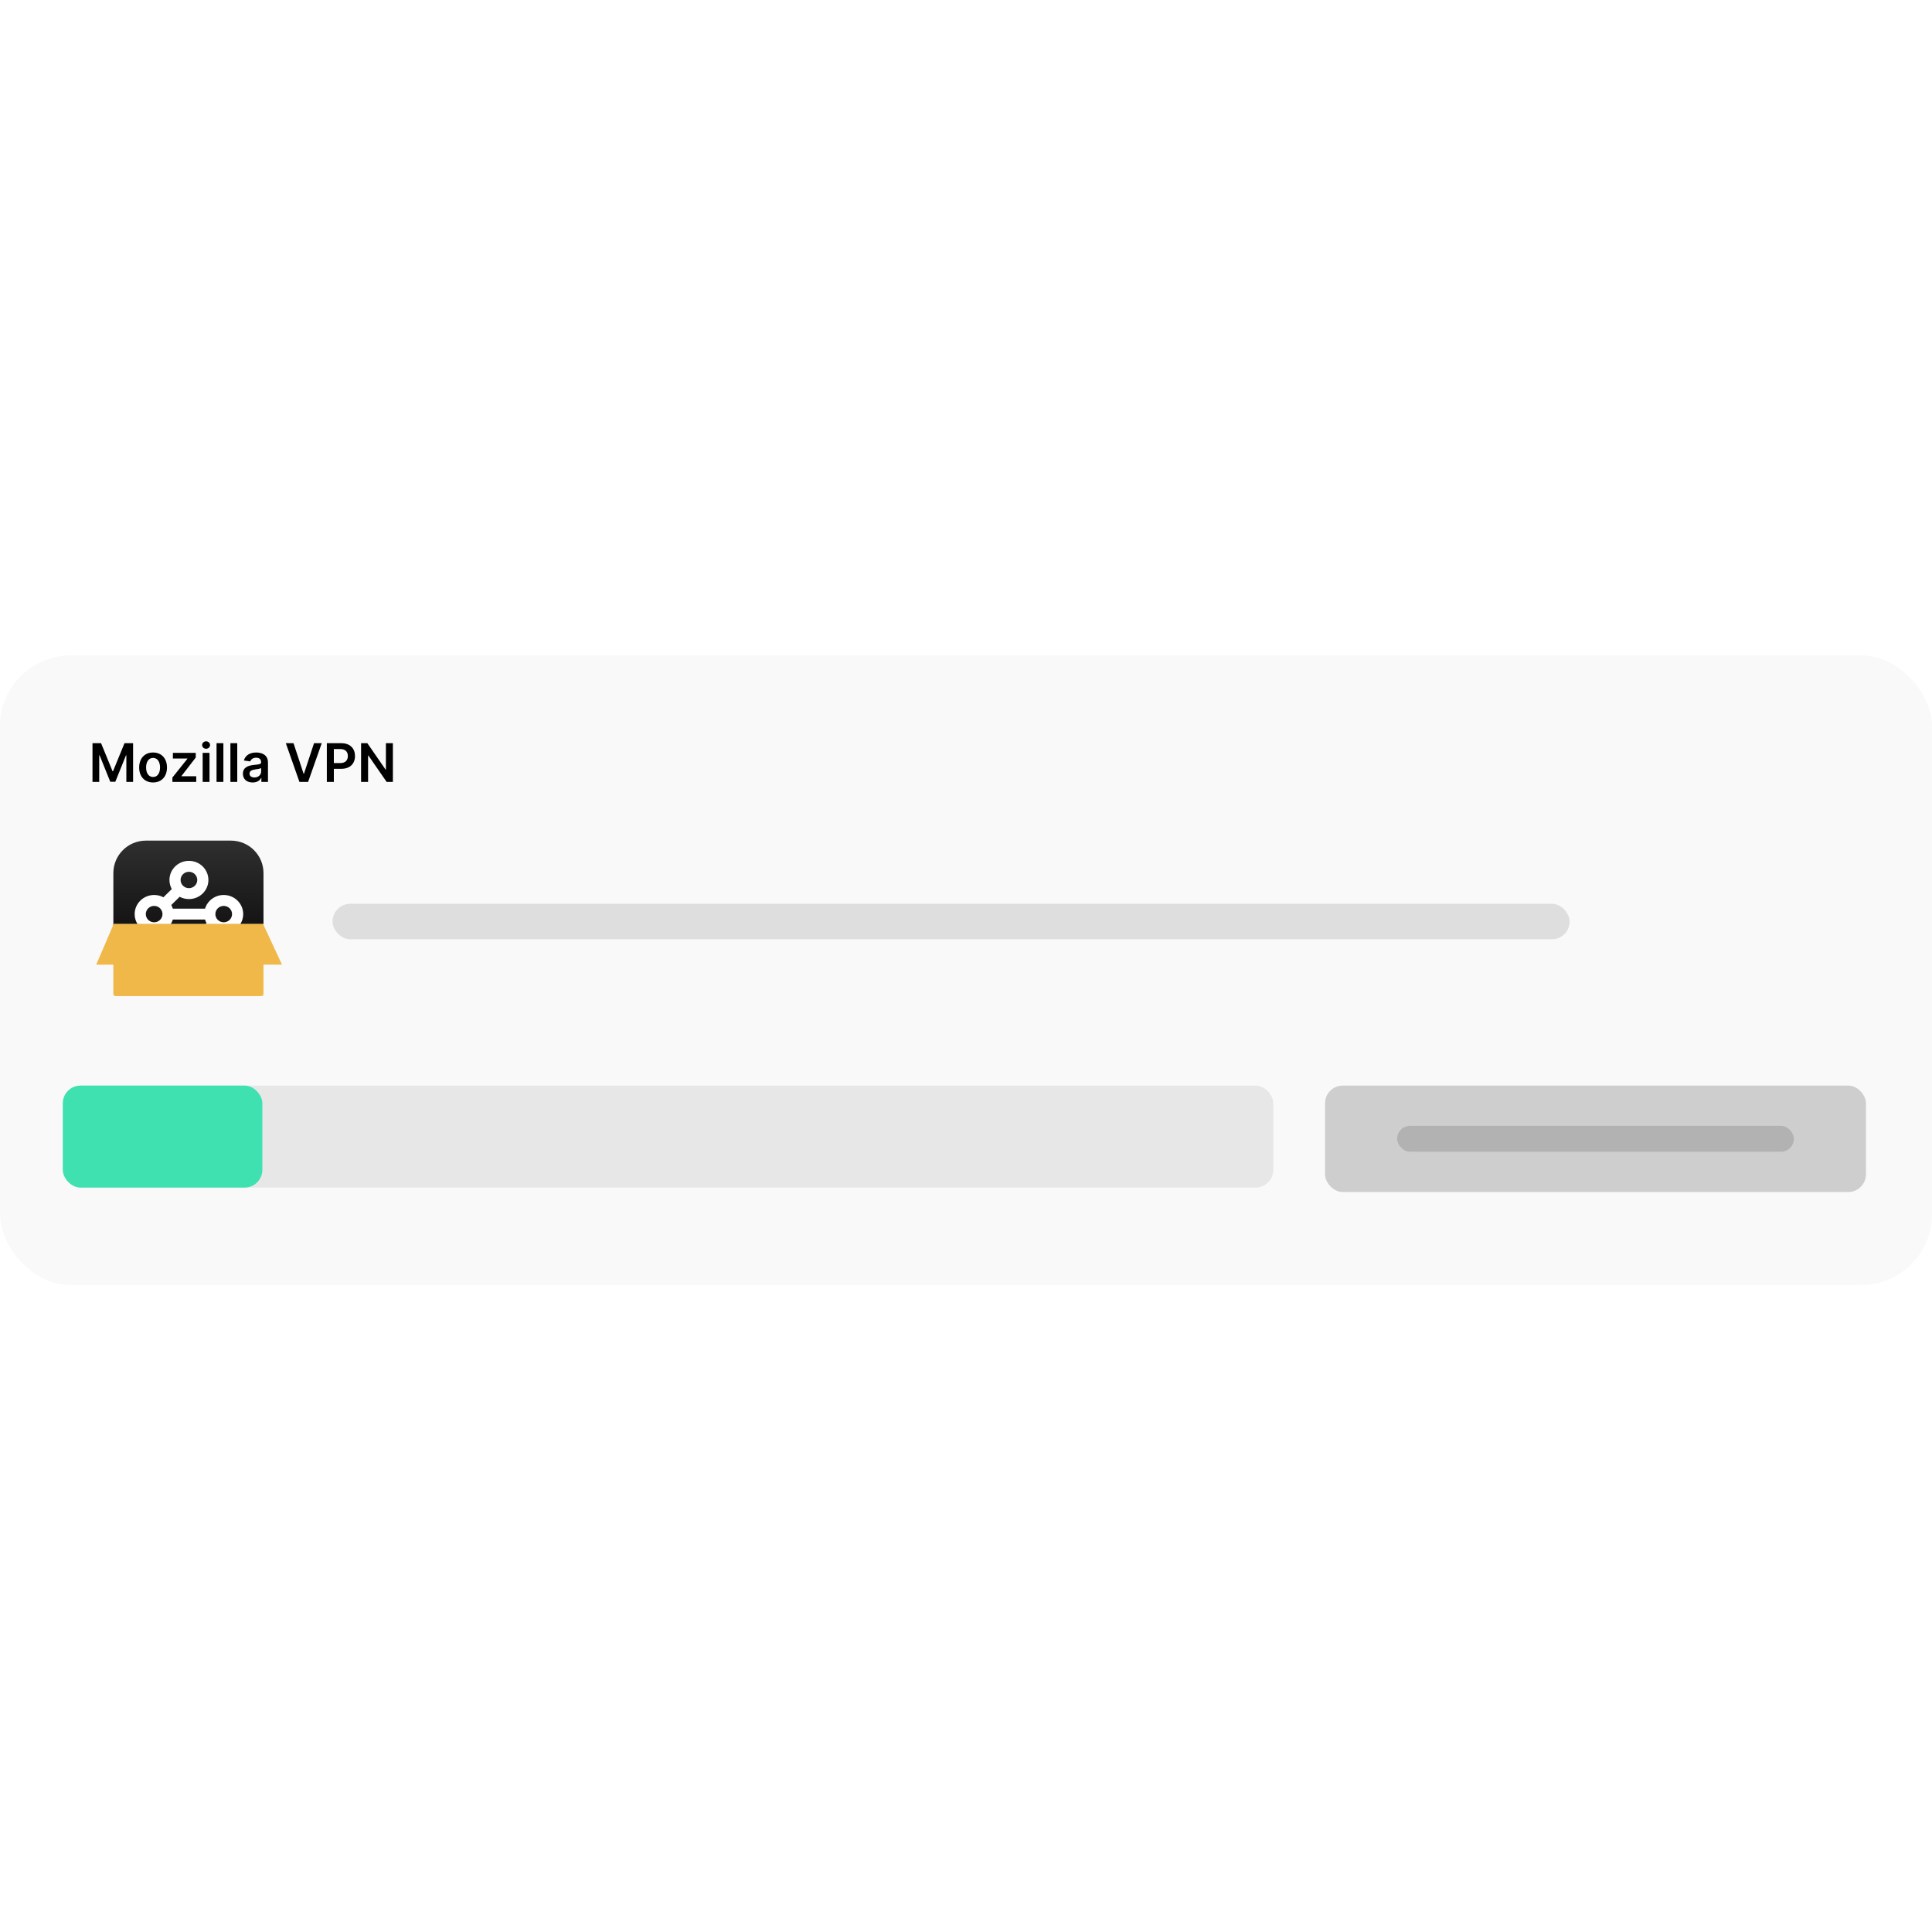 <svg width="224" height="224" viewBox="0 0 224 224" fill="none" xmlns="http://www.w3.org/2000/svg">
<g clip-path="url(#clip0_3268_8847)">
<rect y="76" width="224" height="73" rx="8.225" fill="#F9F9FA"/>
<path d="M0 76H219C223.543 76 227.225 79.683 227.225 84.225V104.789H0V76Z" fill="#F9F9FA"/>
<path d="M10.724 86.168V90.655H11.504V87.566H11.546L12.786 90.642H13.368L14.608 87.573H14.65V90.655H15.43V86.168H14.435L13.103 89.419H13.051L11.719 86.168H10.724ZM17.748 90.721C18.733 90.721 19.36 90.026 19.36 88.986C19.36 87.943 18.733 87.246 17.748 87.246C16.762 87.246 16.135 87.943 16.135 88.986C16.135 90.026 16.762 90.721 17.748 90.721ZM17.752 90.085C17.206 90.085 16.939 89.599 16.939 88.983C16.939 88.368 17.206 87.875 17.752 87.875C18.289 87.875 18.556 88.368 18.556 88.983C18.556 89.599 18.289 90.085 17.752 90.085ZM19.989 90.655H22.752V89.998H21.043V89.969L22.695 87.831V87.29H20.046V87.947H21.724V87.976L19.989 90.151V90.655ZM23.497 90.655H24.29V87.29H23.497V90.655ZM23.896 86.812C24.148 86.812 24.354 86.62 24.354 86.383C24.354 86.144 24.148 85.951 23.896 85.951C23.642 85.951 23.436 86.144 23.436 86.383C23.436 86.62 23.642 86.812 23.896 86.812ZM25.899 86.168H25.106V90.655H25.899V86.168ZM27.507 86.168H26.714V90.655H27.507V86.168ZM29.291 90.723C29.819 90.723 30.134 90.475 30.279 90.192H30.305V90.655H31.068V88.403C31.068 87.513 30.343 87.246 29.701 87.246C28.993 87.246 28.45 87.561 28.274 88.175L29.015 88.28C29.094 88.05 29.317 87.853 29.705 87.853C30.073 87.853 30.275 88.041 30.275 88.372V88.385C30.275 88.613 30.036 88.624 29.442 88.688C28.789 88.758 28.165 88.953 28.165 89.711C28.165 90.372 28.649 90.723 29.291 90.723ZM29.497 90.14C29.166 90.14 28.93 89.989 28.93 89.697C28.93 89.393 29.195 89.266 29.549 89.216C29.758 89.187 30.174 89.134 30.277 89.051V89.448C30.277 89.822 29.974 90.14 29.497 90.14ZM34.031 86.168H33.139L34.718 90.655H35.722L37.303 86.168H36.41L35.244 89.7H35.198L34.031 86.168ZM37.894 90.655H38.707V89.139H39.566C40.602 89.139 41.159 88.517 41.159 87.653C41.159 86.797 40.609 86.168 39.577 86.168H37.894V90.655ZM38.707 88.471V86.847H39.452C40.061 86.847 40.331 87.176 40.331 87.653C40.331 88.131 40.061 88.471 39.456 88.471H38.707ZM45.551 86.168H44.743V89.226H44.704L42.592 86.168H41.864V90.655H42.677V87.599H42.715L44.828 90.655H45.551V86.168Z" fill="black"/>
<rect x="38.556" y="104.789" width="143.43" height="4.113" rx="2.056" fill="#C4C4C4" fill-opacity="0.5"/>
<g clip-path="url(#clip1_3268_8847)">
<g filter="url(#filter0_d_3268_8847)">
<path d="M26.778 97.341H16.914C14.831 97.341 13.143 99.027 13.143 101.107V110.851C13.143 112.931 14.831 114.617 16.914 114.617H26.778C28.861 114.617 30.55 112.931 30.55 110.851V101.107C30.55 99.027 28.861 97.341 26.778 97.341Z" fill="url(#paint0_linear_3268_8847)"/>
</g>
<path fill-rule="evenodd" clip-rule="evenodd" d="M21.905 101.075C21.371 101.075 20.937 101.5 20.937 102.025C20.937 102.549 21.371 102.975 21.905 102.975C22.44 102.975 22.873 102.549 22.873 102.025C22.873 101.5 22.44 101.075 21.905 101.075ZM19.647 102.025C19.647 100.801 20.658 99.809 21.905 99.809C23.152 99.809 24.163 100.801 24.163 102.025C24.163 103.249 23.152 104.241 21.905 104.241C21.516 104.241 21.15 104.145 20.831 103.975L19.859 104.928C19.933 105.061 19.992 105.202 20.037 105.349H23.773C24.05 104.434 24.915 103.766 25.938 103.766C27.185 103.766 28.196 104.758 28.196 105.982C28.196 107.206 27.185 108.198 25.938 108.198C25.549 108.198 25.183 108.102 24.863 107.932L23.892 108.885C24.065 109.199 24.163 109.558 24.163 109.94C24.163 111.164 23.152 112.156 21.905 112.156C20.658 112.156 19.647 111.164 19.647 109.94C19.647 108.716 20.658 107.724 21.905 107.724C22.294 107.724 22.66 107.82 22.979 107.99L23.951 107.037C23.877 106.904 23.817 106.763 23.773 106.615H20.037C19.76 107.531 18.895 108.198 17.872 108.198C16.625 108.198 15.614 107.206 15.614 105.982C15.614 104.758 16.625 103.766 17.872 103.766C18.261 103.766 18.627 103.862 18.947 104.032L19.918 103.079C19.745 102.765 19.647 102.406 19.647 102.025ZM20.937 109.94C20.937 109.415 21.371 108.99 21.905 108.99C22.44 108.99 22.873 109.415 22.873 109.94C22.873 110.464 22.44 110.89 21.905 110.89C21.371 110.89 20.937 110.464 20.937 109.94ZM17.872 105.032C17.338 105.032 16.905 105.458 16.905 105.982C16.905 106.507 17.338 106.932 17.872 106.932C18.407 106.932 18.84 106.507 18.84 105.982C18.84 105.458 18.407 105.032 17.872 105.032ZM24.97 105.982C24.97 105.458 25.403 105.032 25.938 105.032C26.472 105.032 26.905 105.458 26.905 105.982C26.905 106.507 26.472 106.932 25.938 106.932C25.403 106.932 24.97 106.507 24.97 105.982Z" fill="white"/>
<path d="M30.55 107.105H13.143V115.368H30.55V107.105Z" fill="#F0B848"/>
<g filter="url(#filter1_d_3268_8847)">
<path d="M21.846 109.573L30.55 115.368H13.143L21.846 109.573Z" fill="#F0B848"/>
</g>
<g filter="url(#filter2_d_3268_8847)">
<path d="M13.141 107.106H30.549L32.697 111.72H11.153L13.141 107.106Z" fill="#F0B848"/>
</g>
</g>
<rect x="7.282" y="125.866" width="140.345" height="11.824" rx="2.056" fill="#E7E7E7"/>
<rect x="153.627" y="125.866" width="62.718" height="12.338" rx="2.056" fill="#CECECF"/>
<rect x="161.986" y="130.535" width="46" height="3" rx="1.5" fill="#979797" fill-opacity="0.5"/>
<rect x="7.282" y="125.866" width="23.134" height="11.824" rx="2.056" fill="#3FE1B0"/>
</g>
<defs>
<filter id="filter0_d_3268_8847" x="12.166" y="96.486" width="19.36" height="19.23" filterUnits="userSpaceOnUse" color-interpolation-filters="sRGB">
<feFlood flood-opacity="0" result="BackgroundImageFix"/>
<feColorMatrix in="SourceAlpha" type="matrix" values="0 0 0 0 0 0 0 0 0 0 0 0 0 0 0 0 0 0 127 0" result="hardAlpha"/>
<feOffset dy="0.122"/>
<feGaussianBlur stdDeviation="0.488"/>
<feColorMatrix type="matrix" values="0 0 0 0 0.047 0 0 0 0 0.047 0 0 0 0 0.051 0 0 0 0.4 0"/>
<feBlend mode="normal" in2="BackgroundImageFix" result="effect1_dropShadow_3268_8847"/>
<feBlend mode="normal" in="SourceGraphic" in2="effect1_dropShadow_3268_8847" result="shape"/>
</filter>
<filter id="filter1_d_3268_8847" x="12.166" y="108.719" width="19.36" height="7.748" filterUnits="userSpaceOnUse" color-interpolation-filters="sRGB">
<feFlood flood-opacity="0" result="BackgroundImageFix"/>
<feColorMatrix in="SourceAlpha" type="matrix" values="0 0 0 0 0 0 0 0 0 0 0 0 0 0 0 0 0 0 127 0" result="hardAlpha"/>
<feOffset dy="0.122"/>
<feGaussianBlur stdDeviation="0.488"/>
<feColorMatrix type="matrix" values="0 0 0 0 0.047 0 0 0 0 0.047 0 0 0 0 0.051 0 0 0 0.4 0"/>
<feBlend mode="normal" in2="BackgroundImageFix" result="effect1_dropShadow_3268_8847"/>
<feBlend mode="normal" in="SourceGraphic" in2="effect1_dropShadow_3268_8847" result="shape"/>
</filter>
<filter id="filter2_d_3268_8847" x="10.177" y="106.251" width="23.498" height="6.568" filterUnits="userSpaceOnUse" color-interpolation-filters="sRGB">
<feFlood flood-opacity="0" result="BackgroundImageFix"/>
<feColorMatrix in="SourceAlpha" type="matrix" values="0 0 0 0 0 0 0 0 0 0 0 0 0 0 0 0 0 0 127 0" result="hardAlpha"/>
<feOffset dy="0.122"/>
<feGaussianBlur stdDeviation="0.488"/>
<feColorMatrix type="matrix" values="0 0 0 0 0.047 0 0 0 0 0.047 0 0 0 0 0.051 0 0 0 0.4 0"/>
<feBlend mode="normal" in2="BackgroundImageFix" result="effect1_dropShadow_3268_8847"/>
<feBlend mode="normal" in="SourceGraphic" in2="effect1_dropShadow_3268_8847" result="shape"/>
</filter>
<linearGradient id="paint0_linear_3268_8847" x1="21.846" y1="97.341" x2="21.846" y2="114.617" gradientUnits="userSpaceOnUse">
<stop stop-opacity="0.81"/>
<stop offset="1"/>
</linearGradient>
<clipPath id="clip0_3268_8847">
<rect y="76" width="224" height="73" rx="8.225" fill="white"/>
</clipPath>
<clipPath id="clip1_3268_8847">
<rect width="23.317" height="19.744" fill="white" transform="translate(10.295 96.59)"/>
</clipPath>
</defs>
</svg>
